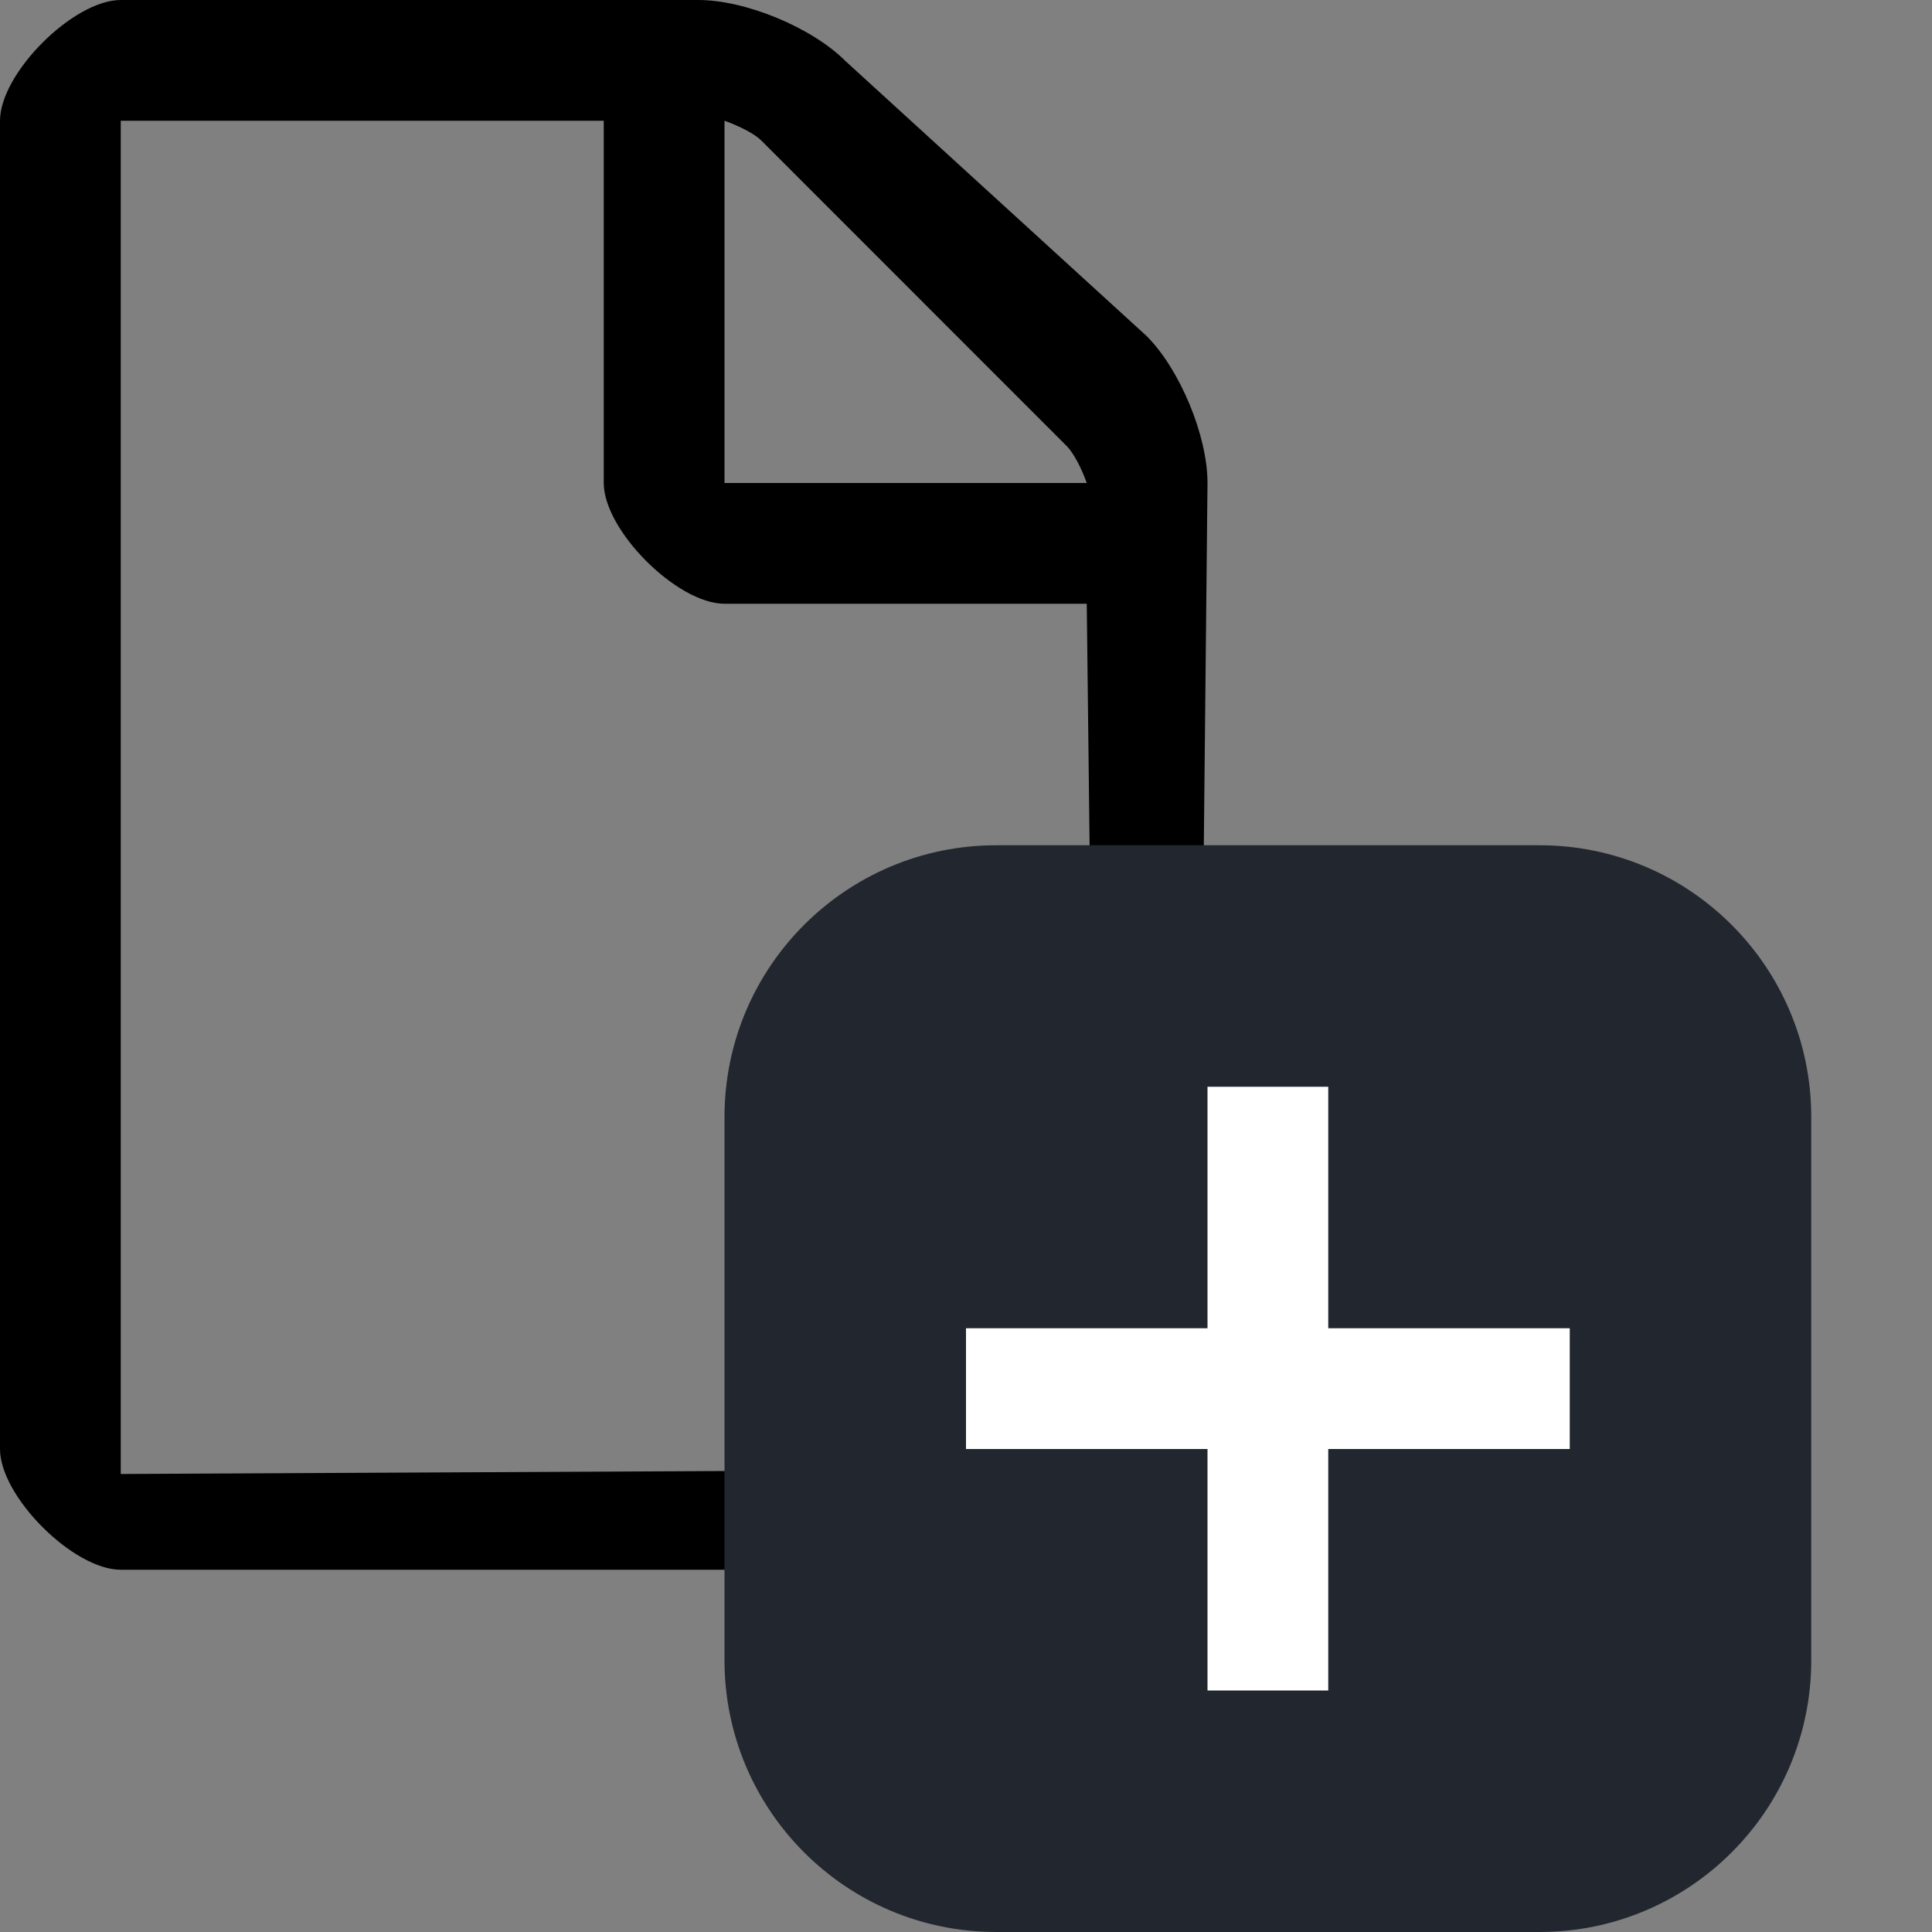 <?xml version="1.0" encoding="utf-8"?>
<!--
  Copyright 2015-2017 Hippo B.V. (http://www.onehippo.com)

  Licensed under the Apache License, Version 2.0 (the "License");
  you may not use this file except in compliance with the License.
  You may obtain a copy of the License at

   http://www.apache.org/licenses/LICENSE-2.0

  Unless required by applicable law or agreed to in writing, software
  distributed under the License is distributed on an "AS IS" BASIS,
  WITHOUT WARRANTIES OR CONDITIONS OF ANY KIND, either express or implied.
  See the License for the specific language governing permissions and
  limitations under the License.
-->

<!DOCTYPE svg PUBLIC "-//W3C//DTD SVG 1.1//EN" "http://www.w3.org/Graphics/SVG/1.1/DTD/svg11.dtd">
<svg version="1.1" id="Layer_1" xmlns="http://www.w3.org/2000/svg" xmlns:xlink="http://www.w3.org/1999/xlink" x="0px" y="0px" width="16px" height="16px" viewBox="0 0 16 16" enable-background="new 0 0 16 16" xml:space="preserve">
  <rect x="0" y="0" width="16" height="16" fill="#808080" stroke="none"/>
  <g>
    <path fill="currentColor" d="M10,4l-0.083,8.167C9.917,12.56,9.45,13,9.058,13H1c-0.393,0-1-0.607-1-1V1c0-0.393,0.607-1,1-1h4.782 C6.177,0,6.725,0.229,7,0.504l2.497,2.28C9.771,3.059,10,3.607,10,4z M9,5H6C5.608,5,5,4.393,5,4V1H1v11.207l8.084-0.04L9,5z M6,4 h3C8.956,3.874,8.888,3.748,8.835,3.695l-2.53-2.531C6.253,1.111,6.127,1.045,6,1V4z"/>
  </g>
  <g>
    <g>
      <path fill="#22272F" d="M15,13.75c0,1.242-1.008,2.25-2.25,2.25h-4.5C7.008,16,6,14.992,6,13.75v-4.5C6,8.008,7.008,7,8.25,7h4.5 C13.992,7,15,8.008,15,9.25V13.75z"/>
    </g>
  </g>
  <polygon fill="#FFFFFF" points="11,9 10,9 10,11 8,11 8,12 10,12 10,14 11,14 11,12 13,12 13,11 11,11 "/>
</svg>
